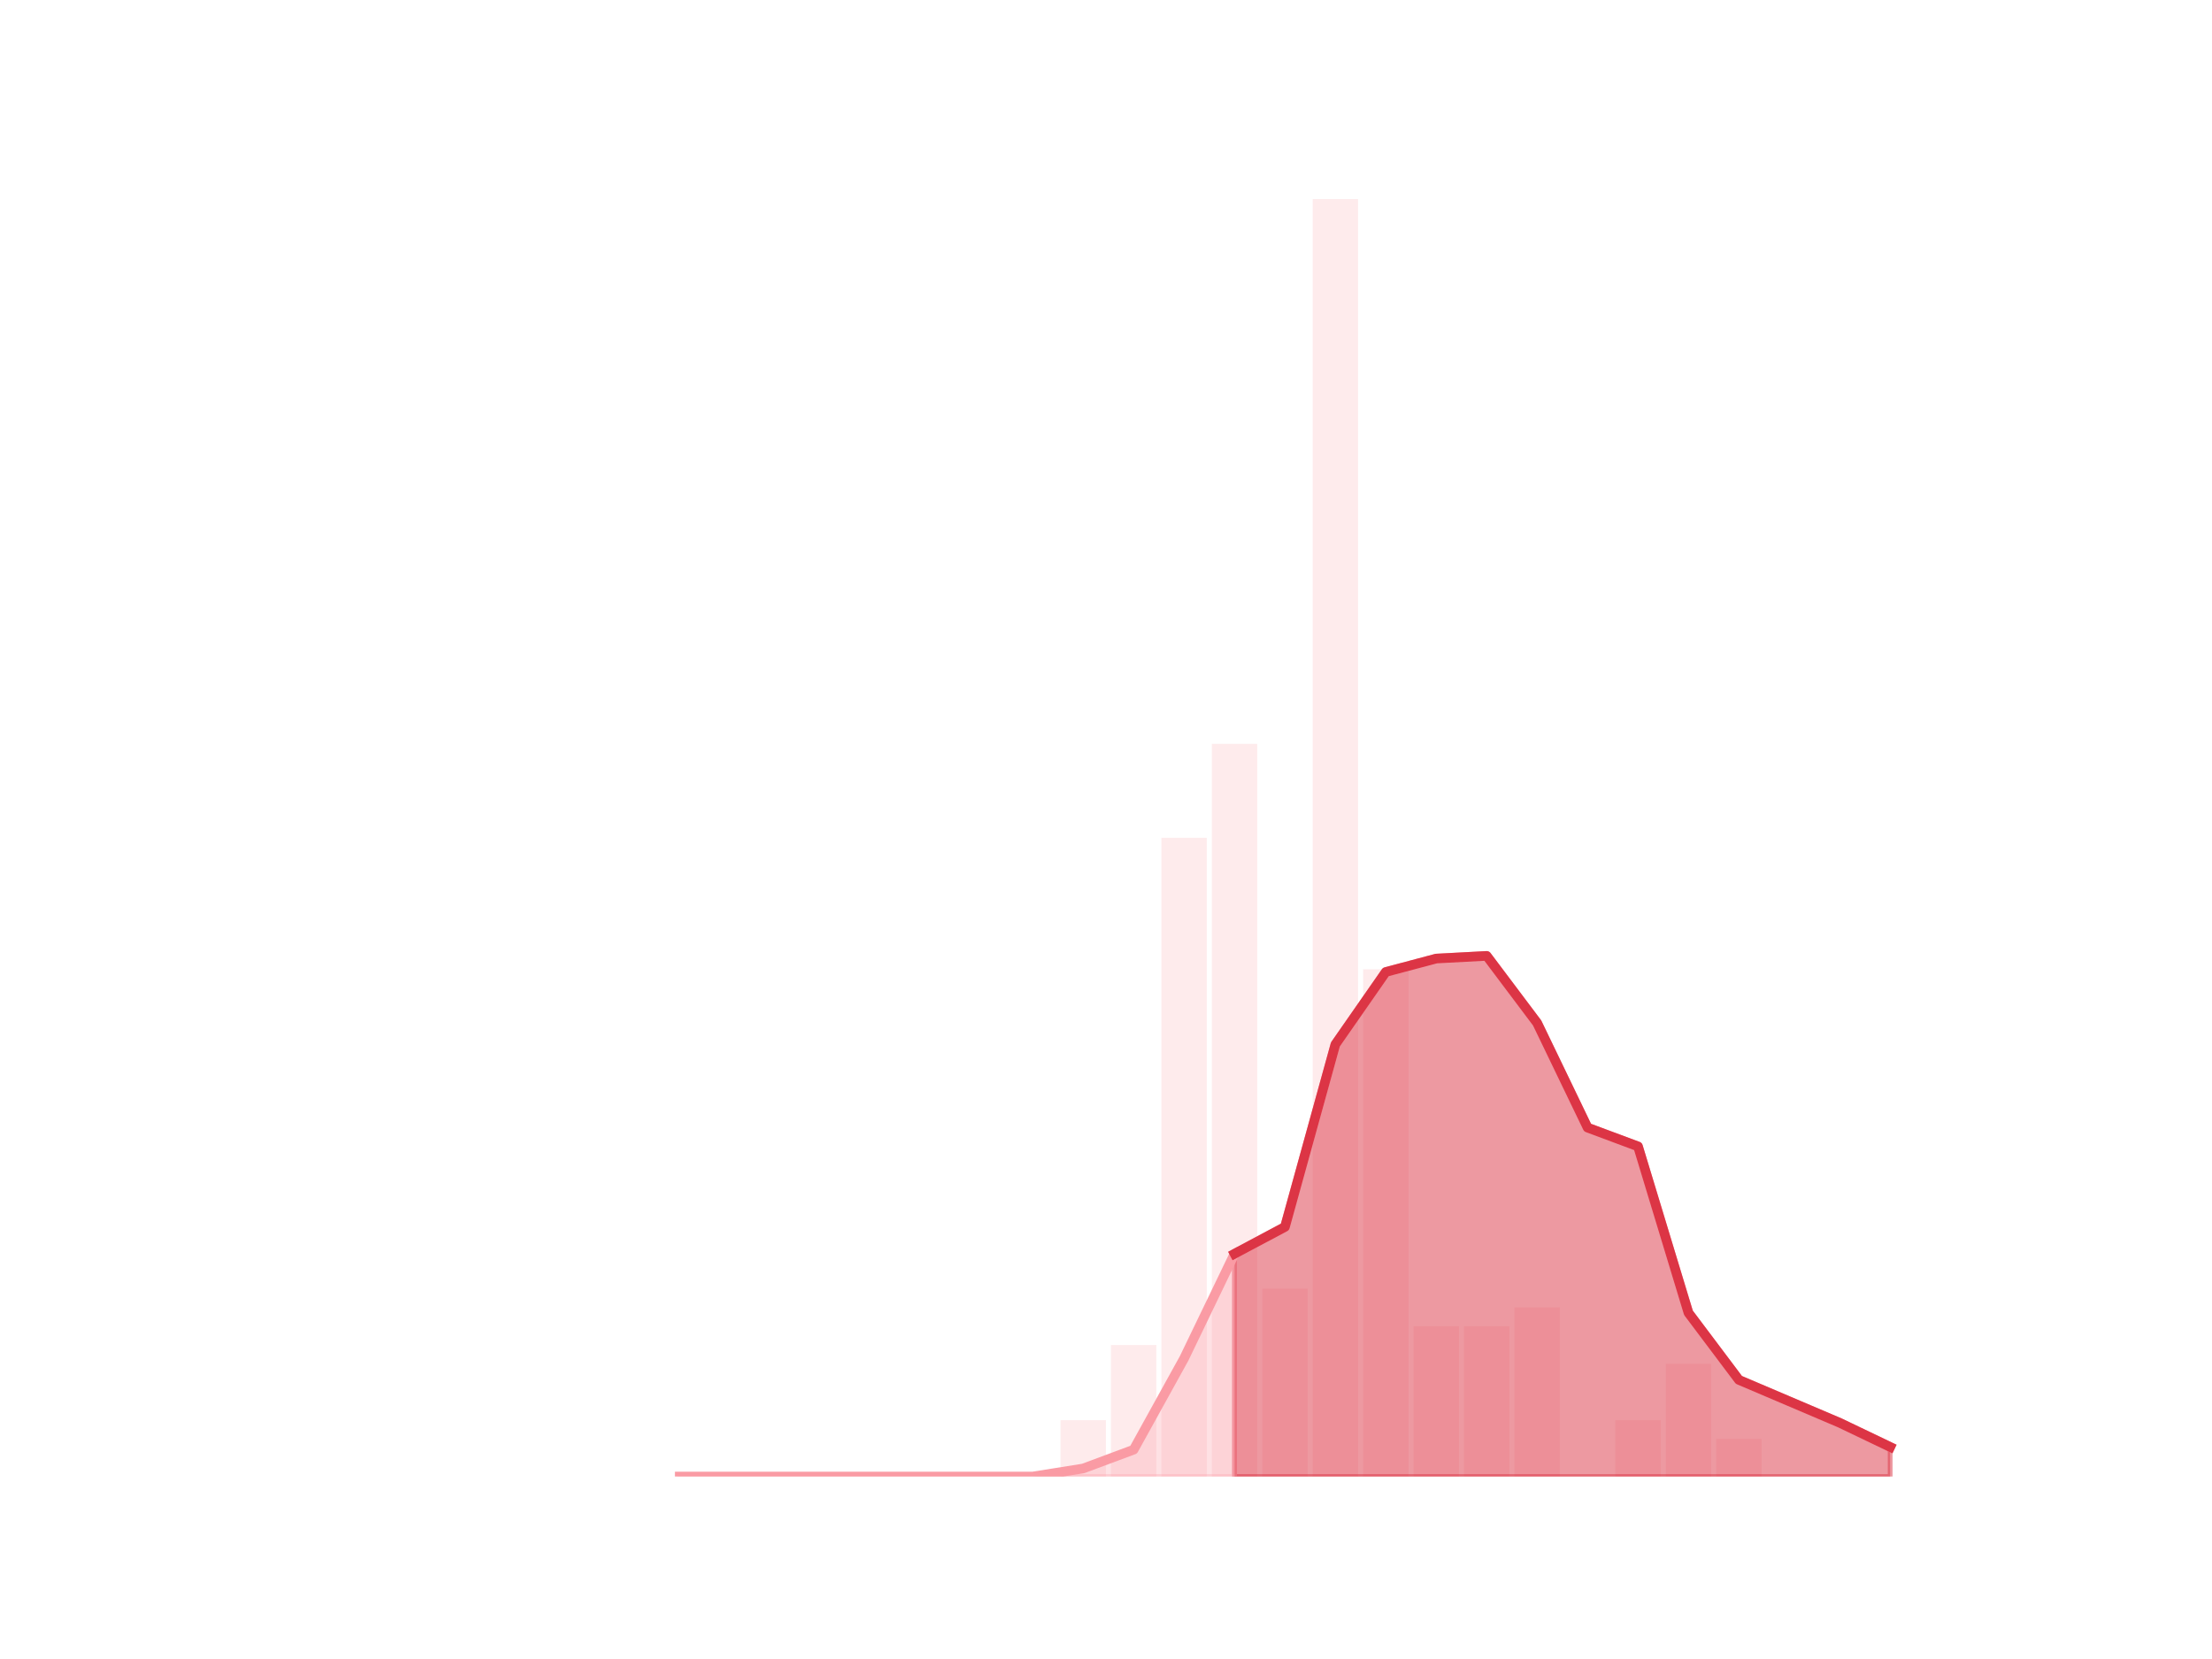 <?xml version="1.0" encoding="utf-8" standalone="no"?>
<!DOCTYPE svg PUBLIC "-//W3C//DTD SVG 1.1//EN"
  "http://www.w3.org/Graphics/SVG/1.1/DTD/svg11.dtd">
<!-- Created with matplotlib (https://matplotlib.org/) -->
<svg height="345.6pt" version="1.1" viewBox="0 0 460.8 345.6" width="460.8pt" xmlns="http://www.w3.org/2000/svg" xmlns:xlink="http://www.w3.org/1999/xlink">
 <defs>
  <style type="text/css">
*{stroke-linecap:butt;stroke-linejoin:round;}
  </style>
 </defs>
 <g id="figure_1">
  <g id="patch_1">
   <path d="M 0 345.6 
L 460.8 345.6 
L 460.8 0 
L 0 0 
z
" style="fill:none;"/>
  </g>
  <g id="axes_1">
   <g id="patch_2">
    <path clip-path="url(#pb84da497d3)" d="M 73.833 307.584 
L 83.289 307.584 
L 83.289 307.584 
L 73.833 307.584 
z
" style="fill:#fa9ba4;opacity:0.2;"/>
   </g>
   <g id="patch_3">
    <path clip-path="url(#pb84da497d3)" d="M 84.339 307.584 
L 93.795 307.584 
L 93.795 307.584 
L 84.339 307.584 
z
" style="fill:#fa9ba4;opacity:0.2;"/>
   </g>
   <g id="patch_4">
    <path clip-path="url(#pb84da497d3)" d="M 94.846 307.584 
L 104.302 307.584 
L 104.302 307.584 
L 94.846 307.584 
z
" style="fill:#fa9ba4;opacity:0.2;"/>
   </g>
   <g id="patch_5">
    <path clip-path="url(#pb84da497d3)" d="M 105.353 307.584 
L 114.809 307.584 
L 114.809 307.584 
L 105.353 307.584 
z
" style="fill:#fa9ba4;opacity:0.2;"/>
   </g>
   <g id="patch_6">
    <path clip-path="url(#pb84da497d3)" d="M 115.859 307.584 
L 125.315 307.584 
L 125.315 307.584 
L 115.859 307.584 
z
" style="fill:#fa9ba4;opacity:0.2;"/>
   </g>
   <g id="patch_7">
    <path clip-path="url(#pb84da497d3)" d="M 126.366 307.584 
L 135.822 307.584 
L 135.822 307.584 
L 126.366 307.584 
z
" style="fill:#fa9ba4;opacity:0.2;"/>
   </g>
   <g id="patch_8">
    <path clip-path="url(#pb84da497d3)" d="M 136.872 307.584 
L 146.328 307.584 
L 146.328 307.584 
L 136.872 307.584 
z
" style="fill:#fa9ba4;opacity:0.2;"/>
   </g>
   <g id="patch_9">
    <path clip-path="url(#pb84da497d3)" d="M 147.379 307.584 
L 156.835 307.584 
L 156.835 307.584 
L 147.379 307.584 
z
" style="fill:#fa9ba4;opacity:0.2;"/>
   </g>
   <g id="patch_10">
    <path clip-path="url(#pb84da497d3)" d="M 157.886 307.584 
L 167.342 307.584 
L 167.342 307.584 
L 157.886 307.584 
z
" style="fill:#fa9ba4;opacity:0.2;"/>
   </g>
   <g id="patch_11">
    <path clip-path="url(#pb84da497d3)" d="M 168.392 307.584 
L 177.848 307.584 
L 177.848 307.584 
L 168.392 307.584 
z
" style="fill:#fa9ba4;opacity:0.2;"/>
   </g>
   <g id="patch_12">
    <path clip-path="url(#pb84da497d3)" d="M 178.899 307.584 
L 188.355 307.584 
L 188.355 307.584 
L 178.899 307.584 
z
" style="fill:#fa9ba4;opacity:0.2;"/>
   </g>
   <g id="patch_13">
    <path clip-path="url(#pb84da497d3)" d="M 189.406 307.584 
L 198.862 307.584 
L 198.862 307.584 
L 189.406 307.584 
z
" style="fill:#fa9ba4;opacity:0.2;"/>
   </g>
   <g id="patch_14">
    <path clip-path="url(#pb84da497d3)" d="M 199.912 307.584 
L 209.368 307.584 
L 209.368 307.584 
L 199.912 307.584 
z
" style="fill:#fa9ba4;opacity:0.2;"/>
   </g>
   <g id="patch_15">
    <path clip-path="url(#pb84da497d3)" d="M 210.419 307.584 
L 219.875 307.584 
L 219.875 307.584 
L 210.419 307.584 
z
" style="fill:#fa9ba4;opacity:0.2;"/>
   </g>
   <g id="patch_16">
    <path clip-path="url(#pb84da497d3)" d="M 220.925 307.584 
L 230.381 307.584 
L 230.381 295.844 
L 220.925 295.844 
z
" style="fill:#fa9ba4;opacity:0.2;"/>
   </g>
   <g id="patch_17">
    <path clip-path="url(#pb84da497d3)" d="M 231.432 307.584 
L 240.888 307.584 
L 240.888 280.19 
L 231.432 280.19 
z
" style="fill:#fa9ba4;opacity:0.2;"/>
   </g>
   <g id="patch_18">
    <path clip-path="url(#pb84da497d3)" d="M 241.939 307.584 
L 251.395 307.584 
L 251.395 174.528 
L 241.939 174.528 
z
" style="fill:#fa9ba4;opacity:0.2;"/>
   </g>
   <g id="patch_19">
    <path clip-path="url(#pb84da497d3)" d="M 252.445 307.584 
L 261.901 307.584 
L 261.901 154.961 
L 252.445 154.961 
z
" style="fill:#fa9ba4;opacity:0.2;"/>
   </g>
   <g id="patch_20">
    <path clip-path="url(#pb84da497d3)" d="M 262.952 307.584 
L 272.408 307.584 
L 272.408 268.45 
L 262.952 268.45 
z
" style="fill:#fa9ba4;opacity:0.2;"/>
   </g>
   <g id="patch_21">
    <path clip-path="url(#pb84da497d3)" d="M 273.459 307.584 
L 282.914 307.584 
L 282.914 41.472 
L 273.459 41.472 
z
" style="fill:#fa9ba4;opacity:0.2;"/>
   </g>
   <g id="patch_22">
    <path clip-path="url(#pb84da497d3)" d="M 283.965 307.584 
L 293.421 307.584 
L 293.421 201.922 
L 283.965 201.922 
z
" style="fill:#fa9ba4;opacity:0.2;"/>
   </g>
   <g id="patch_23">
    <path clip-path="url(#pb84da497d3)" d="M 294.472 307.584 
L 303.928 307.584 
L 303.928 276.277 
L 294.472 276.277 
z
" style="fill:#fa9ba4;opacity:0.2;"/>
   </g>
   <g id="patch_24">
    <path clip-path="url(#pb84da497d3)" d="M 304.978 307.584 
L 314.434 307.584 
L 314.434 276.277 
L 304.978 276.277 
z
" style="fill:#fa9ba4;opacity:0.2;"/>
   </g>
   <g id="patch_25">
    <path clip-path="url(#pb84da497d3)" d="M 315.485 307.584 
L 324.941 307.584 
L 324.941 272.363 
L 315.485 272.363 
z
" style="fill:#fa9ba4;opacity:0.2;"/>
   </g>
   <g id="patch_26">
    <path clip-path="url(#pb84da497d3)" d="M 325.992 307.584 
L 335.448 307.584 
L 335.448 307.584 
L 325.992 307.584 
z
" style="fill:#fa9ba4;opacity:0.2;"/>
   </g>
   <g id="patch_27">
    <path clip-path="url(#pb84da497d3)" d="M 336.498 307.584 
L 345.954 307.584 
L 345.954 295.844 
L 336.498 295.844 
z
" style="fill:#fa9ba4;opacity:0.2;"/>
   </g>
   <g id="patch_28">
    <path clip-path="url(#pb84da497d3)" d="M 347.005 307.584 
L 356.461 307.584 
L 356.461 284.104 
L 347.005 284.104 
z
" style="fill:#fa9ba4;opacity:0.2;"/>
   </g>
   <g id="patch_29">
    <path clip-path="url(#pb84da497d3)" d="M 357.511 307.584 
L 366.967 307.584 
L 366.967 299.757 
L 357.511 299.757 
z
" style="fill:#fa9ba4;opacity:0.2;"/>
   </g>
   <g id="patch_30">
    <path clip-path="url(#pb84da497d3)" d="M 368.018 307.584 
L 377.474 307.584 
L 377.474 307.584 
L 368.018 307.584 
z
" style="fill:#fa9ba4;opacity:0.2;"/>
   </g>
   <g id="patch_31">
    <path clip-path="url(#pb84da497d3)" d="M 378.525 307.584 
L 387.981 307.584 
L 387.981 307.584 
L 378.525 307.584 
z
" style="fill:#fa9ba4;opacity:0.2;"/>
   </g>
   <g id="patch_32">
    <path clip-path="url(#pb84da497d3)" d="M 389.031 307.584 
L 398.487 307.584 
L 398.487 307.584 
L 389.031 307.584 
z
" style="fill:#fa9ba4;opacity:0.2;"/>
   </g>
   <g id="matplotlib.axis_1"/>
   <g id="matplotlib.axis_2"/>
   <g id="PolyCollection_1">
    <defs>
     <path d="M 257.173 -84.418 
L 257.173 -38.016 
L 267.68 -38.016 
L 278.186 -38.016 
L 288.693 -38.016 
L 299.2 -38.016 
L 309.706 -38.016 
L 320.213 -38.016 
L 330.72 -38.016 
L 341.226 -38.016 
L 351.733 -38.016 
L 362.239 -38.016 
L 372.746 -38.016 
L 383.253 -38.016 
L 393.759 -38.016 
L 393.759 -44.166 
L 393.759 -44.166 
L 383.253 -49.197 
L 372.746 -53.67 
L 362.239 -58.142 
L 351.733 -72.119 
L 341.226 -106.78 
L 330.72 -110.694 
L 320.213 -132.497 
L 309.706 -146.473 
L 299.2 -145.914 
L 288.693 -143.119 
L 278.186 -128.024 
L 267.68 -90.008 
L 257.173 -84.418 
z
" id="m46f8921250" style="stroke:#dc3545;stroke-opacity:0.5;"/>
    </defs>
    <g clip-path="url(#pb84da497d3)">
     <use style="fill:#dc3545;fill-opacity:0.5;stroke:#dc3545;stroke-opacity:0.5;" x="0" xlink:href="#m46f8921250" y="345.6"/>
    </g>
   </g>
   <g id="PolyCollection_2">
    <defs>
     <path d="M 141.6 -38.016 
L 141.6 -38.016 
L 152.107 -38.016 
L 162.614 -38.016 
L 173.12 -38.016 
L 183.627 -38.016 
L 194.134 -38.016 
L 204.64 -38.016 
L 215.147 -38.016 
L 225.653 -38.016 
L 236.16 -38.016 
L 246.667 -38.016 
L 257.173 -38.016 
L 257.173 -84.418 
L 257.173 -84.418 
L 246.667 -62.615 
L 236.16 -43.607 
L 225.653 -39.693 
L 215.147 -38.016 
L 204.64 -38.016 
L 194.134 -38.016 
L 183.627 -38.016 
L 173.12 -38.016 
L 162.614 -38.016 
L 152.107 -38.016 
L 141.6 -38.016 
z
" id="mdd8b8cb522" style="stroke:#fa9ba4;stroke-opacity:0.3;"/>
    </defs>
    <g clip-path="url(#pb84da497d3)">
     <use style="fill:#fa9ba4;fill-opacity:0.3;stroke:#fa9ba4;stroke-opacity:0.3;" x="0" xlink:href="#mdd8b8cb522" y="345.6"/>
    </g>
   </g>
   <g id="line2d_1">
    <path clip-path="url(#pb84da497d3)" d="M 141.6 307.584 
L 152.107 307.584 
L 162.614 307.584 
L 173.12 307.584 
L 183.627 307.584 
L 194.134 307.584 
L 204.64 307.584 
L 215.147 307.584 
L 225.653 305.907 
L 236.16 301.993 
L 246.667 282.985 
L 257.173 261.182 
L 267.68 255.592 
L 278.186 217.576 
L 288.693 202.481 
L 299.2 199.686 
L 309.706 199.127 
L 320.213 213.103 
L 330.72 234.906 
L 341.226 238.82 
L 351.733 273.481 
L 362.239 287.458 
L 372.746 291.93 
L 383.253 296.403 
L 393.759 301.434 
" style="fill:none;stroke:#fa9ba4;stroke-linecap:square;stroke-width:2;"/>
   </g>
   <g id="line2d_2">
    <path clip-path="url(#pb84da497d3)" d="M 257.173 261.182 
L 267.68 255.592 
L 278.186 217.576 
L 288.693 202.481 
L 299.2 199.686 
L 309.706 199.127 
L 320.213 213.103 
L 330.72 234.906 
L 341.226 238.82 
L 351.733 273.481 
L 362.239 287.458 
L 372.746 291.93 
L 383.253 296.403 
L 393.759 301.434 
" style="fill:none;stroke:#dc3545;stroke-linecap:square;stroke-width:2;"/>
   </g>
  </g>
 </g>
 <defs>
  <clipPath id="pb84da497d3">
   <rect height="266.112" width="357.12" x="57.6" y="41.472"/>
  </clipPath>
 </defs>
</svg>
